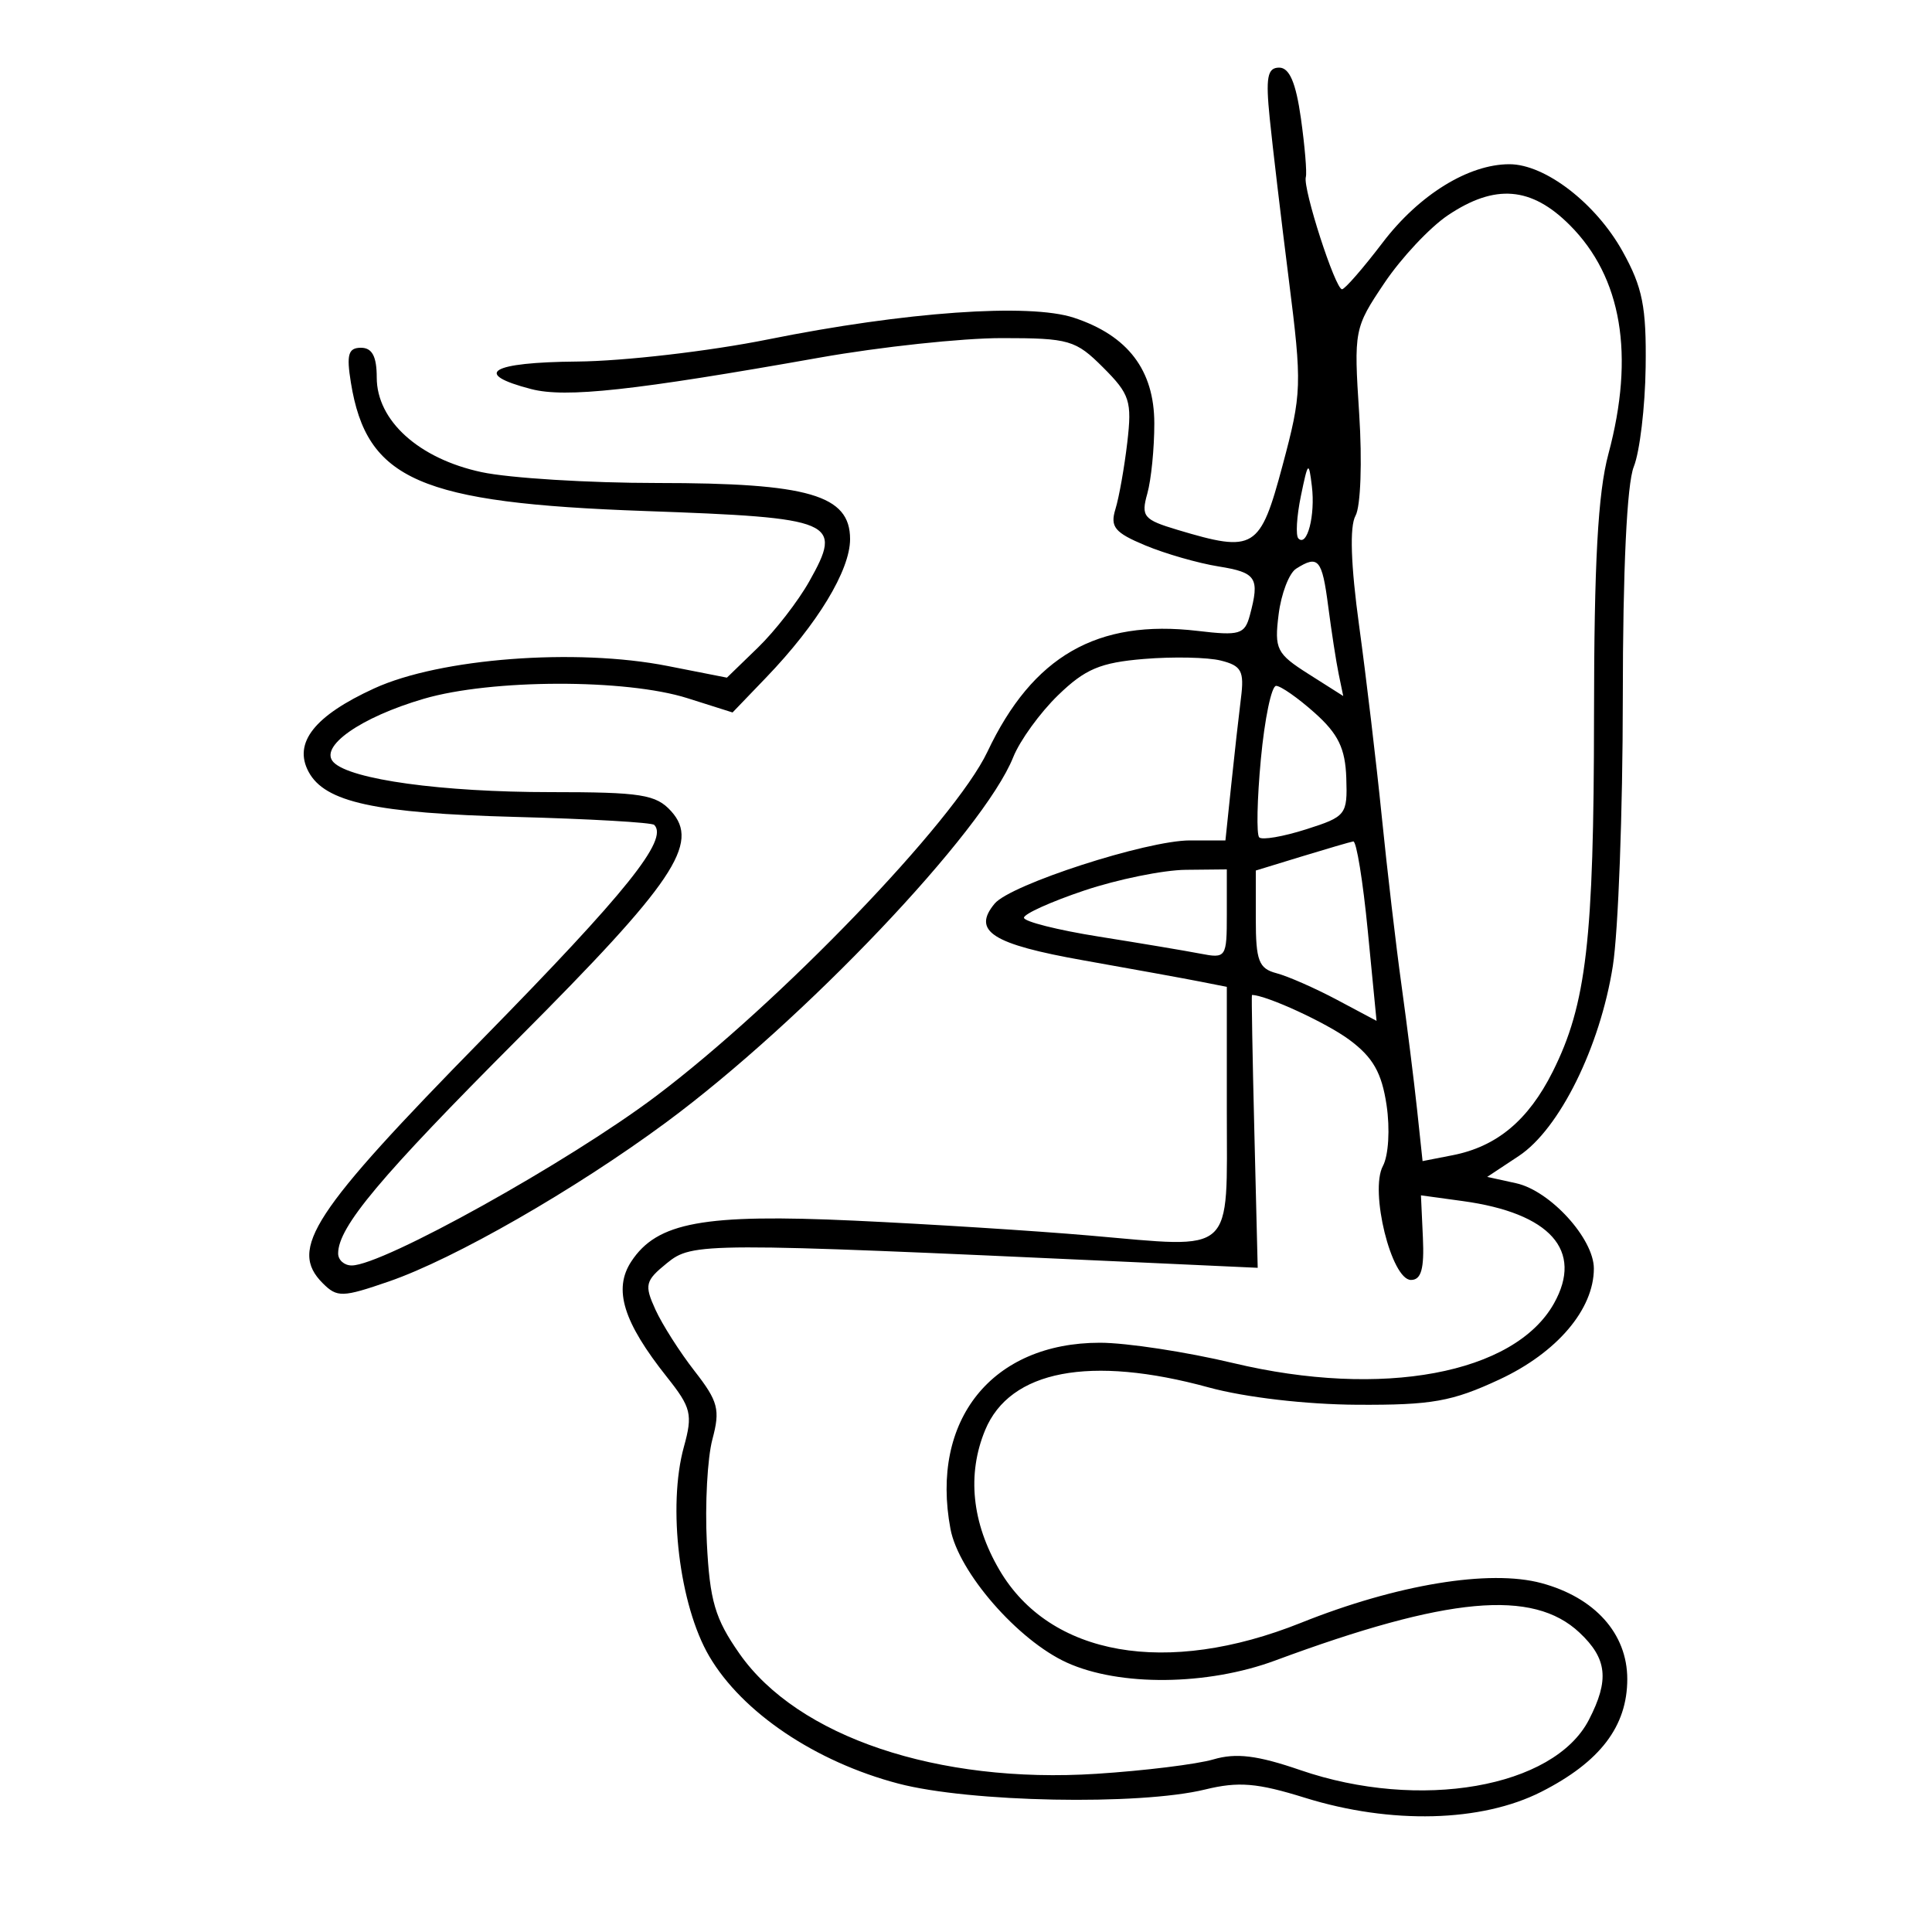 <svg xmlns="http://www.w3.org/2000/svg" width="200" height="200" viewBox="0 0 200 200" version="1.1">
	<path d="M 131.441 12.250 C 131.732 15.138, 132.621 22.646, 133.416 28.935 C 134.798 39.874, 134.770 40.709, 132.769 48.185 C 130.441 56.886, 129.865 57.238, 121.885 54.847 C 118.381 53.798, 118.104 53.463, 118.769 51.097 C 119.171 49.669, 119.498 46.396, 119.494 43.825 C 119.488 38.321, 116.760 34.736, 111.174 32.893 C 106.549 31.366, 93.695 32.277, 79.500 35.137 C 73.450 36.356, 64.563 37.386, 59.750 37.427 C 50.786 37.502, 48.822 38.679, 54.994 40.278 C 58.567 41.204, 65.594 40.437, 84.871 37.017 C 91.125 35.908, 99.597 35, 103.698 35 C 110.674 35, 111.350 35.196, 114.200 38.046 C 116.960 40.807, 117.194 41.532, 116.697 45.796 C 116.395 48.383, 115.844 51.487, 115.472 52.694 C 114.902 54.543, 115.386 55.135, 118.550 56.456 C 120.615 57.319, 124.036 58.302, 126.152 58.640 C 130.070 59.267, 130.424 59.819, 129.385 63.691 C 128.855 65.669, 128.331 65.827, 123.990 65.312 C 113.586 64.080, 106.907 67.917, 102.219 77.819 C 98.815 85.008, 80.678 103.852, 67.894 113.483 C 58.828 120.312, 39.618 131, 36.409 131 C 35.634 131, 35.002 130.438, 35.004 129.750 C 35.012 127.008, 39.337 121.849, 53.654 107.500 C 69.778 91.340, 72.492 87.306, 69.477 83.974 C 67.910 82.243, 66.374 82, 56.982 82 C 45.748 82, 36.285 80.699, 34.535 78.914 C 32.967 77.315, 37.301 74.261, 43.869 72.338 C 50.863 70.290, 64.790 70.259, 71.167 72.277 L 75.834 73.754 79.320 70.127 C 84.625 64.606, 88 59.040, 88 55.809 C 88 51.250, 83.715 50, 68.081 50 C 60.941 50, 52.735 49.493, 49.846 48.874 C 43.357 47.482, 39 43.546, 39 39.077 C 39 36.899, 38.524 36, 37.369 36 C 36.055 36, 35.852 36.700, 36.323 39.606 C 37.959 49.686, 43.415 52.069, 66.756 52.900 C 86.497 53.603, 87.286 53.940, 83.780 60.177 C 82.623 62.237, 80.230 65.323, 78.463 67.036 L 75.250 70.150 69.100 68.940 C 59.592 67.069, 45.556 68.141, 38.749 71.258 C 32.546 74.097, 30.340 76.898, 31.944 79.895 C 33.631 83.048, 38.829 84.181, 53.385 84.568 C 61.022 84.771, 67.475 85.142, 67.726 85.393 C 69.232 86.899, 64.871 92.337, 49.987 107.513 C 32.308 125.539, 29.856 129.285, 33.411 132.840 C 34.903 134.332, 35.441 134.317, 40.265 132.654 C 47.031 130.322, 59.528 123.152, 68.931 116.207 C 83.178 105.684, 101.817 86.077, 104.889 78.381 C 105.574 76.666, 107.664 73.779, 109.535 71.966 C 112.337 69.251, 113.902 68.590, 118.422 68.215 C 121.439 67.965, 125.025 68.040, 126.390 68.383 C 128.518 68.917, 128.815 69.471, 128.465 72.253 C 128.241 74.039, 127.787 78.088, 127.457 81.250 L 126.856 87 123.181 87 C 118.709 87, 104.606 91.565, 102.963 93.544 C 100.598 96.394, 102.709 97.740, 112.173 99.418 C 117.303 100.328, 122.737 101.317, 124.250 101.616 L 127 102.159 127 114.963 C 127 130.118, 127.990 129.217, 112.790 127.902 C 107.130 127.412, 96.179 126.719, 88.453 126.361 C 72.830 125.638, 68.016 126.520, 65.346 130.595 C 63.466 133.464, 64.515 136.856, 69.046 142.558 C 71.558 145.719, 71.726 146.410, 70.796 149.777 C 69.090 155.954, 70.327 166.176, 73.420 171.454 C 76.832 177.275, 84.416 182.382, 93 184.637 C 100.379 186.576, 117.923 186.914, 124.753 185.248 C 128.213 184.404, 130.139 184.564, 135.092 186.106 C 143.981 188.872, 153.357 188.635, 159.554 185.487 C 165.642 182.395, 168.455 178.707, 168.455 173.817 C 168.455 169.118, 165.105 165.375, 159.567 163.883 C 154.193 162.436, 144.595 164.021, 134.672 167.995 C 120.761 173.565, 108.691 171.448, 103.460 162.522 C 100.603 157.646, 100.089 152.613, 101.982 148.043 C 104.549 141.847, 112.846 140.264, 125.131 143.627 C 128.885 144.655, 135.195 145.391, 140.500 145.420 C 148.215 145.462, 150.317 145.088, 155.224 142.802 C 161.174 140.029, 164.989 135.550, 164.996 131.327 C 165.002 128.232, 160.478 123.264, 156.950 122.489 L 153.955 121.831 157.227 119.666 C 161.433 116.883, 165.638 108.387, 166.960 100 C 167.524 96.425, 167.988 83.967, 167.992 72.315 C 167.997 58.934, 168.416 50.093, 169.128 48.315 C 169.749 46.767, 170.302 42.125, 170.357 38 C 170.441 31.765, 170.040 29.748, 167.979 26.039 C 165.204 21.045, 159.957 17, 156.253 17 C 152.016 17, 146.896 20.166, 143.132 25.113 C 141.134 27.738, 139.245 29.912, 138.933 29.943 C 138.248 30.012, 134.851 19.505, 135.178 18.329 C 135.304 17.873, 135.076 15.138, 134.670 12.250 C 134.151 8.560, 133.482 7, 132.421 7 C 131.198 7, 131.011 8, 131.441 12.250 M 149.898 22.277 C 148.029 23.529, 145.067 26.685, 143.316 29.291 C 140.185 33.950, 140.141 34.175, 140.704 42.857 C 141.023 47.790, 140.855 52.437, 140.322 53.389 C 139.701 54.499, 139.832 58.476, 140.699 64.797 C 141.430 70.133, 142.482 79, 143.037 84.500 C 143.591 90, 144.512 97.875, 145.084 102 C 145.656 106.125, 146.380 111.907, 146.694 114.849 L 147.264 120.197 150.382 119.587 C 154.951 118.693, 158.211 115.972, 160.732 110.948 C 164.226 103.983, 164.999 97.332, 165.012 74.114 C 165.021 58.238, 165.416 51.040, 166.500 47 C 169.252 36.746, 167.892 28.692, 162.497 23.297 C 158.518 19.318, 154.767 19.014, 149.898 22.277 M 134.666 51.352 C 134.229 53.471, 134.114 55.448, 134.412 55.745 C 135.318 56.651, 136.170 53.342, 135.805 50.334 C 135.485 47.694, 135.407 47.764, 134.666 51.352 M 134.174 58.871 C 133.445 59.334, 132.629 61.464, 132.362 63.606 C 131.912 67.202, 132.149 67.674, 135.463 69.776 L 139.051 72.052 138.580 69.776 C 138.321 68.524, 137.832 65.362, 137.493 62.750 C 136.861 57.876, 136.468 57.417, 134.174 58.871 M 130.525 78.574 C 130.135 82.740, 130.057 86.391, 130.353 86.686 C 130.649 86.982, 132.828 86.608, 135.195 85.855 C 139.348 84.535, 139.495 84.348, 139.368 80.544 C 139.266 77.481, 138.537 75.975, 136.102 73.800 C 134.379 72.260, 132.578 71, 132.102 71 C 131.625 71, 130.916 74.408, 130.525 78.574 M 134.750 88.662 L 130 90.116 130 95.152 C 130 99.455, 130.311 100.269, 132.139 100.746 C 133.315 101.054, 136.127 102.290, 138.389 103.492 L 142.500 105.679 141.591 96.340 C 141.091 91.203, 140.416 87.047, 140.091 87.104 C 139.766 87.161, 137.363 87.863, 134.750 88.662 M 112.250 92.183 C 108.813 93.336, 106 94.605, 106 95.003 C 106 95.400, 109.487 96.280, 113.750 96.957 C 118.013 97.634, 122.737 98.427, 124.250 98.719 C 126.930 99.237, 127 99.132, 127 94.625 L 127 90 122.750 90.043 C 120.412 90.067, 115.688 91.030, 112.250 92.183 M 129.849 117.121 L 130.197 131.243 116.849 130.631 C 72.668 128.608, 71.685 128.611, 69.036 130.763 C 66.790 132.587, 66.685 133.014, 67.849 135.569 C 68.552 137.111, 70.377 139.976, 71.906 141.936 C 74.348 145.069, 74.571 145.924, 73.747 149 C 73.232 150.925, 72.972 155.734, 73.171 159.687 C 73.475 165.728, 74.014 167.562, 76.550 171.187 C 82.573 179.796, 97.076 184.677, 113.500 183.624 C 118.450 183.306, 123.901 182.635, 125.613 182.132 C 127.968 181.441, 130.160 181.711, 134.613 183.242 C 146.956 187.487, 160.845 185.067, 164.479 178.040 C 166.617 173.906, 166.381 171.706, 163.508 169.007 C 158.679 164.471, 149.869 165.280, 132 171.898 C 124.980 174.498, 115.893 174.589, 110.444 172.114 C 105.372 169.810, 99.233 162.761, 98.392 158.274 C 96.276 146.995, 102.697 139, 113.871 139 C 116.605 139, 122.815 139.948, 127.671 141.106 C 143.065 144.779, 156.772 142.229, 160.866 134.931 C 163.941 129.451, 160.488 125.577, 151.420 124.334 L 147.096 123.741 147.298 128.121 C 147.447 131.352, 147.124 132.500, 146.065 132.500 C 144.040 132.500, 141.769 123.300, 143.155 120.710 C 143.742 119.613, 143.907 116.869, 143.536 114.390 C 143.034 111.041, 142.128 109.452, 139.689 107.643 C 137.310 105.877, 131.078 103.009, 129.601 102.999 C 129.545 102.999, 129.657 109.354, 129.849 117.121" stroke="none" fill="black" fill-rule="evenodd"/>
</svg>